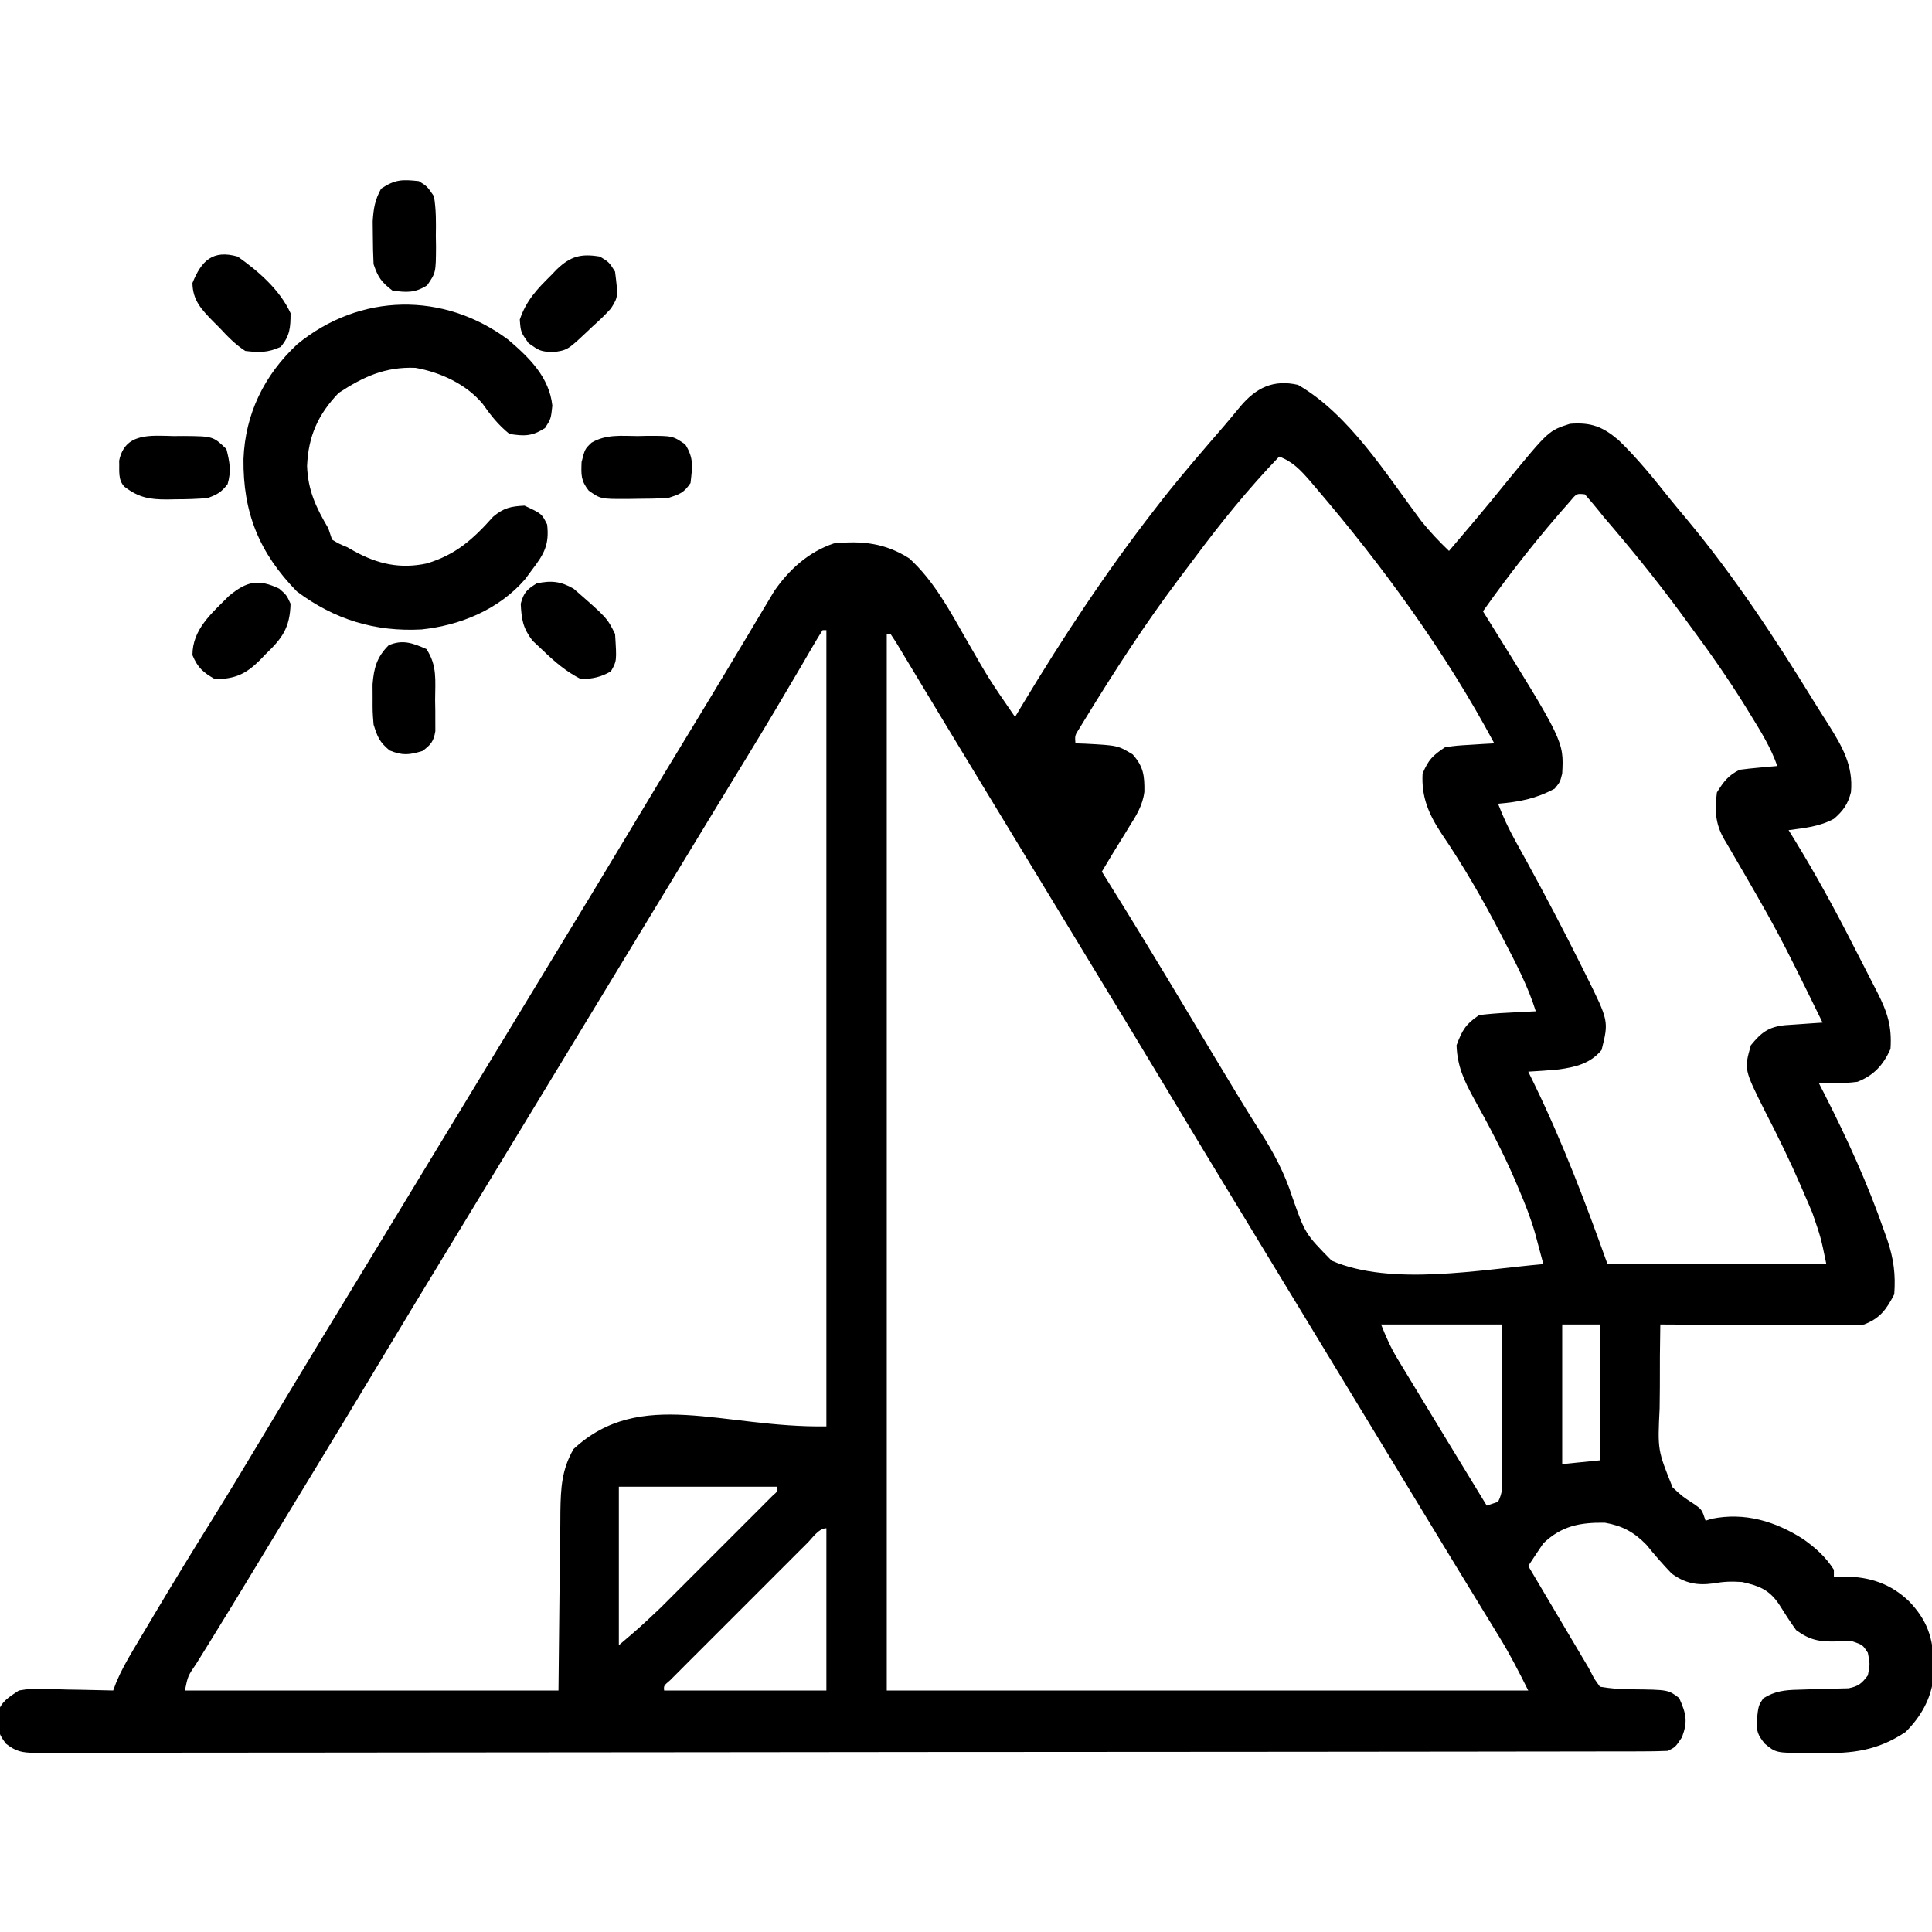 <?xml version="1.0" encoding="UTF-8"?>
<svg version="1.1" xmlns="http://www.w3.org/2000/svg" width="512" height="512">
<path d="M0 0 C13.604 7.882 23.303 23.635 32.641 36.055 C34.953 38.941 37.339 41.443 40 44 C41.647 42.064 43.293 40.126 44.938 38.188 C45.437 37.599 45.936 37.011 46.45 36.406 C49.582 32.707 52.652 28.966 55.688 25.188 C66.433 12.11 66.433 12.11 72.062 10.312 C77.662 9.868 80.737 11.091 84.898 14.602 C89.956 19.459 94.319 24.903 98.687 30.375 C100.106 32.132 101.553 33.863 103.004 35.594 C115.614 50.709 126.353 67.069 136.653 83.822 C137.925 85.879 139.224 87.916 140.527 89.953 C144.173 95.784 147.19 100.866 146.527 107.941 C145.711 111.13 144.477 112.858 142 115 C138.164 117.073 134.283 117.418 130 118 C130.818 119.324 130.818 119.324 131.652 120.675 C137.125 129.616 142.13 138.726 146.887 148.066 C148.022 150.293 149.165 152.516 150.309 154.738 C151.04 156.164 151.77 157.59 152.5 159.016 C152.838 159.675 153.177 160.334 153.526 161.013 C156.209 166.29 157.412 170.027 157 176 C155.073 180.24 152.624 182.969 148.25 184.688 C146.075 184.99 144.052 185.031 141.859 185.02 C140.586 185.013 139.312 185.007 138 185 C138.508 185.993 139.016 186.985 139.539 188.008 C145.564 199.861 151.014 211.799 155.375 224.375 C155.638 225.112 155.901 225.849 156.172 226.609 C157.846 231.599 158.392 235.733 158 241 C155.905 245.041 154.239 247.36 150 249 C147.469 249.241 147.469 249.241 144.589 249.227 C143.508 249.227 142.427 249.227 141.314 249.227 C140.153 249.216 138.993 249.206 137.797 249.195 C136.007 249.191 136.007 249.191 134.182 249.187 C130.371 249.176 126.561 249.15 122.75 249.125 C120.167 249.115 117.583 249.106 115 249.098 C108.667 249.076 102.333 249.042 96 249 C95.895 254.533 95.857 260.061 95.878 265.595 C95.876 267.474 95.856 269.353 95.818 271.231 C95.279 282.287 95.279 282.287 99.267 292.188 C101.92 294.621 101.92 294.621 104.754 296.461 C107 298 107 298 108 301 C108.516 300.835 109.031 300.67 109.562 300.5 C118.351 298.697 126.455 301.14 133.875 305.875 C137.171 308.22 139.798 310.553 142 314 C142 314.66 142 315.32 142 316 C143.454 315.907 143.454 315.907 144.938 315.812 C151.551 315.866 157.058 317.719 161.875 322.312 C166.663 327.274 168.42 332.142 168.375 339 C168.383 340.176 168.39 341.351 168.398 342.562 C167.736 348.274 165.037 352.963 161 357 C153.553 361.952 146.914 362.755 138.125 362.562 C137.011 362.573 135.898 362.584 134.75 362.596 C126.633 362.522 126.633 362.522 123.687 360.092 C121.827 357.786 121.478 356.849 121.562 353.938 C122 350 122 350 123.312 348.062 C126.365 346.141 129.053 345.866 132.562 345.789 C133.442 345.761 134.321 345.732 135.227 345.703 C137.075 345.651 138.924 345.607 140.773 345.57 C142.092 345.524 142.092 345.524 143.438 345.477 C144.241 345.457 145.044 345.437 145.871 345.417 C148.503 344.902 149.405 344.129 151 342 C151.583 339 151.583 339 151 336 C149.639 333.913 149.639 333.913 147 333 C145.543 332.95 144.083 332.956 142.625 333 C138.224 333.108 135.658 332.683 132 330 C130.37 327.756 128.902 325.443 127.43 323.094 C124.794 319.233 122.131 318.256 117.688 317.25 C114.749 317.051 112.814 317.135 110 317.625 C105.713 318.209 102.514 317.573 99 315 C96.646 312.543 94.452 310.018 92.309 307.375 C89.053 304.026 85.896 302.328 81.289 301.531 C74.719 301.454 69.86 302.346 65 307 C63.649 308.988 62.314 310.987 61 313 C63.224 316.754 65.447 320.507 67.671 324.261 C68.427 325.536 69.182 326.812 69.938 328.087 C71.027 329.927 72.117 331.766 73.207 333.605 C73.862 334.71 74.516 335.815 75.191 336.954 C75.788 337.959 76.385 338.964 77 340 C77.493 340.944 77.987 341.888 78.495 342.86 C78.992 343.566 79.488 344.272 80 345 C82.98 345.49 85.458 345.7 88.438 345.688 C98.102 345.794 98.102 345.794 101 348 C102.831 352.139 103.339 354.084 101.75 358.375 C100 361 100 361 98 362 C95.632 362.1 93.293 362.139 90.925 362.134 C89.814 362.138 89.814 362.138 88.68 362.141 C86.173 362.148 83.666 362.148 81.158 362.147 C79.353 362.15 77.547 362.154 75.742 362.158 C70.76 362.168 65.778 362.172 60.797 362.175 C55.432 362.179 50.067 362.188 44.702 362.197 C31.738 362.217 18.773 362.227 5.808 362.236 C-0.291 362.24 -6.391 362.245 -12.49 362.251 C-32.754 362.268 -53.017 362.282 -73.281 362.289 C-78.543 362.291 -83.804 362.293 -89.065 362.295 C-91.027 362.296 -91.027 362.296 -93.028 362.297 C-114.229 362.305 -135.43 362.33 -156.63 362.363 C-178.376 362.396 -200.122 362.414 -221.869 362.417 C-234.087 362.419 -246.304 362.428 -258.522 362.453 C-268.924 362.475 -279.326 362.483 -289.727 362.474 C-295.038 362.469 -300.349 362.471 -305.66 362.49 C-310.517 362.508 -315.373 362.507 -320.23 362.491 C-321.992 362.489 -323.754 362.493 -325.516 362.505 C-327.902 362.52 -330.287 362.511 -332.673 362.495 C-333.365 362.505 -334.056 362.515 -334.769 362.526 C-338.121 362.477 -339.753 362.194 -342.423 360.094 C-344.124 357.835 -344.568 356.794 -344.562 354 C-344.584 353.34 -344.606 352.68 -344.629 352 C-343.643 348.865 -341.682 347.798 -339 346 C-336.137 345.546 -336.137 345.546 -333.043 345.609 C-331.375 345.629 -331.375 345.629 -329.674 345.648 C-327.948 345.699 -327.948 345.699 -326.188 345.75 C-325.018 345.768 -323.848 345.786 -322.643 345.805 C-319.761 345.852 -316.881 345.917 -314 346 C-313.737 345.292 -313.474 344.583 -313.202 343.854 C-311.934 340.843 -310.43 338.152 -308.762 335.344 C-308.113 334.25 -307.465 333.156 -306.797 332.029 C-306.094 330.852 -305.391 329.676 -304.688 328.5 C-303.96 327.278 -303.233 326.056 -302.506 324.834 C-297.707 316.784 -292.816 308.794 -287.857 300.84 C-283.752 294.247 -279.737 287.603 -275.75 280.938 C-270.405 272.002 -265.033 263.085 -259.625 254.188 C-259.271 253.605 -258.917 253.023 -258.553 252.423 C-256.755 249.465 -254.956 246.506 -253.157 243.548 C-249.956 238.283 -246.758 233.015 -243.56 227.747 C-241.79 224.831 -240.02 221.916 -238.25 219 C-237.542 217.833 -236.833 216.667 -236.125 215.5 C-229.042 203.833 -221.958 192.167 -214.875 180.5 C-214.524 179.923 -214.174 179.345 -213.813 178.75 C-213.104 177.583 -212.395 176.416 -211.687 175.249 C-209.92 172.339 -208.153 169.428 -206.386 166.518 C-203.153 161.193 -199.92 155.868 -196.684 150.545 C-186.805 134.295 -186.805 134.295 -177 118 C-171.59 108.962 -166.134 99.953 -160.655 90.957 C-157.246 85.357 -153.845 79.752 -150.482 74.124 C-148.946 71.553 -147.403 68.985 -145.861 66.417 C-145.128 65.194 -144.398 63.969 -143.671 62.743 C-142.657 61.034 -141.633 59.331 -140.609 57.629 C-139.743 56.176 -139.743 56.176 -138.858 54.694 C-134.88 48.927 -129.714 44.238 -123 42 C-115.509 41.251 -109.391 41.904 -103 46 C-96.422 52.01 -92.253 59.92 -87.875 67.562 C-81.856 78.05 -81.856 78.05 -75 88 C-74.368 86.944 -73.737 85.889 -73.086 84.801 C-62.299 66.891 -50.838 49.511 -38 33 C-37.306 32.104 -36.613 31.208 -35.898 30.285 C-30.604 23.564 -24.992 17.112 -19.4 10.639 C-18.006 9.007 -16.642 7.354 -15.281 5.695 C-11.101 0.756 -6.543 -1.503 0 0 Z M-5 19 C-13.164 27.491 -20.409 36.458 -27.438 45.902 C-28.887 47.848 -30.348 49.784 -31.812 51.719 C-40.674 63.515 -48.684 75.902 -56.387 88.48 C-56.888 89.298 -57.389 90.115 -57.905 90.958 C-59.158 92.908 -59.158 92.908 -59 95 C-58.192 95.026 -57.384 95.052 -56.551 95.078 C-47.748 95.545 -47.748 95.545 -43.812 97.938 C-40.96 101.184 -40.67 103.512 -40.728 107.838 C-41.184 111.465 -42.877 114.146 -44.812 117.188 C-45.169 117.777 -45.525 118.367 -45.893 118.975 C-46.914 120.659 -47.956 122.33 -49 124 C-50.003 125.665 -51.004 127.331 -52 129 C-51.551 129.719 -51.551 129.719 -51.092 130.452 C-43.639 142.389 -36.327 154.406 -29.101 166.482 C-23.412 175.992 -23.412 175.992 -17.683 185.477 C-16.961 186.666 -16.241 187.856 -15.523 189.046 C-13.753 191.973 -11.959 194.876 -10.103 197.749 C-6.464 203.449 -3.571 208.839 -1.5 215.309 C1.894 224.948 1.894 224.948 8.912 232.094 C24.695 238.944 48.325 234.439 65 233 C64.537 231.26 64.071 229.52 63.604 227.781 C63.344 226.812 63.085 225.843 62.818 224.845 C61.657 220.809 60.151 216.982 58.5 213.125 C58.165 212.331 57.831 211.538 57.486 210.72 C54.279 203.297 50.532 196.176 46.594 189.118 C43.974 184.325 42.187 180.501 42 175 C43.515 170.985 44.406 169.396 48 167 C50.589 166.7 53.091 166.491 55.688 166.375 C56.74 166.317 56.74 166.317 57.814 166.258 C59.543 166.164 61.271 166.081 63 166 C60.943 159.417 57.858 153.544 54.688 147.438 C54.382 146.844 54.076 146.251 53.761 145.639 C48.99 136.401 43.844 127.502 38.001 118.888 C34.623 113.74 32.664 109.268 33 103 C34.562 99.33 35.659 98.227 39 96 C42.137 95.586 42.137 95.586 45.688 95.375 C46.867 95.3 48.046 95.225 49.262 95.148 C50.617 95.075 50.617 95.075 52 95 C39.029 70.765 22.583 48.183 4.75 27.312 C4.225 26.694 3.7 26.076 3.159 25.439 C0.686 22.611 -1.425 20.319 -5 19 Z M72.223 30.695 C63.92 40.034 56.21 49.795 49 60 C49.357 60.573 49.714 61.147 50.082 61.737 C70.45 94.459 70.45 94.459 70 103 C69.438 105.25 69.438 105.25 68 107 C63.005 109.697 58.625 110.507 53 111 C54.317 114.455 55.827 117.661 57.617 120.895 C58.136 121.839 58.656 122.784 59.19 123.757 C60.024 125.27 60.024 125.27 60.875 126.812 C65.662 135.568 70.292 144.385 74.75 153.312 C75.519 154.85 75.519 154.85 76.304 156.419 C82.35 168.6 82.35 168.6 80.438 176.25 C77.479 179.852 73.526 180.787 69.094 181.406 C66.396 181.657 63.705 181.858 61 182 C61.568 183.163 62.137 184.325 62.723 185.523 C70.239 201.048 76.193 216.742 82 233 C101.14 233 120.28 233 140 233 C138.562 226.006 138.562 226.006 136.336 219.527 C136.022 218.781 135.709 218.034 135.385 217.265 C135.052 216.497 134.719 215.729 134.375 214.938 C134.027 214.122 133.678 213.306 133.32 212.466 C130.385 205.685 127.148 199.08 123.762 192.516 C118.19 181.396 118.19 181.396 120 175 C122.766 171.61 124.664 170.139 129.039 169.684 C130.222 169.602 131.406 169.521 132.625 169.438 C133.814 169.354 135.002 169.27 136.227 169.184 C137.142 169.123 138.057 169.062 139 169 C127.08 144.683 127.08 144.683 113.461 121.301 C110.641 116.86 110.325 113.208 111 108 C112.794 105.13 113.983 103.509 117 102 C118.704 101.774 120.413 101.591 122.125 101.438 C123.035 101.354 123.945 101.27 124.883 101.184 C125.581 101.123 126.28 101.062 127 101 C125.303 96.132 122.689 91.93 120 87.562 C119.509 86.764 119.019 85.966 118.513 85.143 C113.987 77.853 109.111 70.888 104 64 C103.031 62.678 102.062 61.357 101.094 60.035 C94.718 51.388 88.015 43.135 81 35 C80.553 34.44 80.105 33.879 79.644 33.302 C78.47 31.834 77.239 30.413 76 29 C73.832 28.77 73.832 28.77 72.223 30.695 Z M-126 65 C-126.858 66.308 -127.663 67.651 -128.449 69.004 C-128.96 69.877 -129.471 70.751 -129.997 71.651 C-130.555 72.612 -131.113 73.573 -131.688 74.562 C-136.311 82.457 -140.981 90.317 -145.75 98.125 C-146.325 99.066 -146.9 100.008 -147.492 100.978 C-148.696 102.95 -149.9 104.922 -151.105 106.894 C-154.517 112.486 -157.914 118.087 -161.312 123.688 C-162.032 124.873 -162.752 126.059 -163.472 127.245 C-164.923 129.636 -166.375 132.028 -167.827 134.419 C-171.031 139.698 -174.236 144.977 -177.441 150.255 C-179.21 153.17 -180.98 156.085 -182.75 159 C-183.458 160.167 -184.167 161.333 -184.875 162.5 C-185.226 163.077 -185.576 163.655 -185.938 164.25 C-192.667 175.333 -199.396 186.417 -206.125 197.5 C-206.476 198.077 -206.826 198.655 -207.187 199.25 C-207.896 200.417 -208.605 201.584 -209.313 202.751 C-211.08 205.661 -212.847 208.572 -214.614 211.482 C-217.847 216.807 -221.08 222.132 -224.316 227.455 C-234.195 243.705 -234.195 243.705 -244 260 C-250.502 270.863 -257.08 281.681 -263.657 292.499 C-266.267 296.793 -268.874 301.087 -271.48 305.383 C-271.847 305.987 -272.214 306.591 -272.591 307.213 C-274.398 310.19 -276.203 313.167 -278.008 316.144 C-281.158 321.336 -284.316 326.523 -287.512 331.688 C-288.033 332.532 -288.555 333.377 -289.092 334.248 C-290.043 335.784 -290.996 337.318 -291.955 338.85 C-294.222 342.176 -294.222 342.176 -295 346 C-262.33 346 -229.66 346 -196 346 C-195.79 327.557 -195.79 327.557 -195.612 309.113 C-195.58 306.793 -195.546 304.473 -195.512 302.152 C-195.502 300.36 -195.502 300.36 -195.493 298.531 C-195.385 292.289 -195.146 287.461 -192 282 C-174.227 265.528 -152.507 276.458 -125 276 C-125 206.37 -125 136.74 -125 65 C-125.33 65 -125.66 65 -126 65 Z M-109 66 C-109 158.4 -109 250.8 -109 346 C-52.9 346 3.2 346 61 346 C58.577 341.154 56.287 336.652 53.488 332.078 C52.822 330.985 52.155 329.892 51.469 328.766 C50.75 327.594 50.031 326.422 49.312 325.25 C48.556 324.011 47.799 322.771 47.043 321.531 C45.475 318.961 43.905 316.391 42.334 313.822 C39.061 308.465 35.805 303.098 32.549 297.73 C30.784 294.819 29.017 291.91 27.25 289 C26.542 287.833 25.833 286.667 25.125 285.5 C24.774 284.923 24.424 284.345 24.062 283.75 C3.875 250.5 3.875 250.5 2.813 248.75 C2.104 247.583 1.395 246.416 0.687 245.249 C-1.08 242.339 -2.847 239.428 -4.614 236.518 C-7.847 231.193 -11.08 225.868 -14.316 220.545 C-21.378 208.926 -28.432 197.303 -35.415 185.637 C-41.825 174.938 -48.316 164.287 -54.794 153.629 C-58.013 148.335 -61.227 143.038 -64.443 137.742 C-66.212 134.828 -67.981 131.914 -69.75 129 C-70.458 127.833 -71.167 126.667 -71.875 125.5 C-72.226 124.922 -72.576 124.345 -72.938 123.75 C-74 122 -75.062 120.25 -76.125 118.5 C-76.476 117.923 -76.826 117.345 -77.187 116.75 C-77.896 115.582 -78.606 114.414 -79.315 113.246 C-81.072 110.351 -82.831 107.456 -84.59 104.562 C-87.935 99.057 -91.274 93.549 -94.598 88.031 C-96.181 85.403 -97.767 82.777 -99.354 80.15 C-100.115 78.889 -100.874 77.626 -101.633 76.363 C-102.679 74.62 -103.73 72.88 -104.781 71.141 C-105.38 70.146 -105.979 69.151 -106.596 68.126 C-107.059 67.424 -107.523 66.723 -108 66 C-108.33 66 -108.66 66 -109 66 Z M22 249 C23.352 252.38 24.493 255.026 26.328 258.055 C26.792 258.824 27.256 259.593 27.733 260.386 C28.484 261.618 28.484 261.618 29.25 262.875 C29.769 263.733 30.287 264.59 30.821 265.474 C32.543 268.318 34.271 271.159 36 274 C37.302 276.143 38.604 278.286 39.906 280.43 C43.266 285.956 46.631 291.479 50 297 C51.485 296.505 51.485 296.505 53 296 C54.176 293.648 54.121 292.263 54.114 289.642 C54.113 288.741 54.113 287.841 54.113 286.912 C54.108 285.938 54.103 284.964 54.098 283.961 C54.096 282.965 54.095 281.969 54.093 280.943 C54.088 277.753 54.075 274.564 54.062 271.375 C54.057 269.216 54.053 267.057 54.049 264.898 C54.039 259.599 54.019 254.3 54 249 C43.44 249 32.88 249 22 249 Z M70 249 C70 261.21 70 273.42 70 286 C74.95 285.505 74.95 285.505 80 285 C80 273.12 80 261.24 80 249 C76.7 249 73.4 249 70 249 Z M-180 292 C-180 305.86 -180 319.72 -180 334 C-174.347 329.183 -174.347 329.183 -168.992 324.122 C-168.292 323.425 -167.592 322.728 -166.871 322.01 C-166.141 321.278 -165.412 320.547 -164.66 319.793 C-163.893 319.027 -163.126 318.261 -162.336 317.472 C-160.729 315.865 -159.123 314.258 -157.518 312.649 C-155.049 310.174 -152.575 307.705 -150.1 305.236 C-148.536 303.672 -146.973 302.108 -145.41 300.543 C-144.667 299.801 -143.923 299.06 -143.157 298.296 C-142.479 297.614 -141.8 296.933 -141.102 296.231 C-140.501 295.63 -139.9 295.028 -139.282 294.409 C-137.888 293.194 -137.888 293.194 -138 292 C-151.86 292 -165.72 292 -180 292 Z M-129.969 306.84 C-130.81 307.677 -131.651 308.515 -132.517 309.378 C-133.43 310.293 -134.344 311.209 -135.285 312.152 C-136.216 313.082 -137.147 314.012 -138.106 314.97 C-140.079 316.942 -142.05 318.915 -144.02 320.889 C-146.551 323.426 -149.086 325.959 -151.623 328.49 C-154.034 330.896 -156.441 333.305 -158.848 335.715 C-159.763 336.628 -160.679 337.542 -161.622 338.483 C-162.46 339.324 -163.297 340.165 -164.16 341.031 C-164.904 341.775 -165.647 342.519 -166.412 343.285 C-168.113 344.733 -168.113 344.733 -168 346 C-153.81 346 -139.62 346 -125 346 C-125 331.81 -125 317.62 -125 303 C-127.009 303 -128.665 305.537 -129.969 306.84 Z " fill="#000000" transform="translate(344,102)"/>
<path d="M0 0 C5.57 4.762 10.83 9.907 11.637 17.434 C11.262 20.934 11.262 20.934 9.699 23.371 C6.279 25.564 4.252 25.564 0.262 24.934 C-2.672 22.559 -4.636 20.079 -6.801 16.996 C-11.158 11.737 -18.023 8.592 -24.648 7.418 C-32.662 7.102 -38.408 9.756 -44.988 14.059 C-50.453 19.771 -53.026 25.497 -53.363 33.434 C-53.125 39.932 -50.982 44.425 -47.738 49.934 C-47.408 50.924 -47.078 51.914 -46.738 52.934 C-44.889 54.049 -44.889 54.049 -42.738 54.934 C-42.136 55.275 -41.534 55.617 -40.914 55.969 C-34.659 59.418 -28.682 60.761 -21.613 59.246 C-13.865 56.892 -9.36 52.816 -4.047 46.859 C-1.232 44.511 0.632 44.119 4.262 43.934 C8.827 46.064 8.827 46.064 10.262 48.934 C10.867 54.261 9.474 56.739 6.262 60.934 C5.664 61.744 5.065 62.555 4.449 63.391 C-2.474 71.439 -12.723 75.663 -23.051 76.746 C-35.365 77.399 -46.092 74.126 -56.051 66.684 C-66.058 56.444 -70.374 45.744 -70.211 31.569 C-69.746 19.602 -64.734 9.365 -55.988 1.184 C-39.414 -12.449 -17.122 -12.821 0 0 Z " fill="#000000" transform="translate(134.738,90.066)"/>
<path d="M0 0 C1.938 1.688 1.938 1.688 3 4 C2.839 10.379 0.764 13.177 -3.625 17.375 C-4.134 17.907 -4.643 18.44 -5.168 18.988 C-8.86 22.624 -11.64 23.923 -17 24 C-20.148 22.221 -21.595 20.962 -23 17.625 C-23 10.733 -17.888 6.537 -13.352 1.953 C-8.661 -1.943 -5.571 -2.664 0 0 Z " fill="#000000" transform="translate(74,156)"/>
<path d="M0 0 C5.49 3.879 11.173 8.808 14 15 C14 18.806 13.846 20.991 11.375 23.938 C7.951 25.469 5.737 25.448 2 25 C-0.665 23.281 -2.72 21.124 -4.875 18.812 C-5.745 17.945 -5.745 17.945 -6.633 17.061 C-9.658 13.933 -11.929 11.567 -12 7 C-9.612 1.088 -6.626 -1.89 0 0 Z " fill="#000000" transform="translate(63,68)"/>
<path d="M0 0 C8.858 7.717 8.858 7.717 11 12 C11.458 19.211 11.458 19.211 9.875 21.938 C7.173 23.468 5.106 23.876 2 24 C-1.984 21.988 -5.049 19.336 -8.25 16.25 C-9.121 15.43 -9.993 14.61 -10.891 13.766 C-13.433 10.432 -13.795 8.146 -14 4 C-13.193 1.015 -12.428 0.269 -9.812 -1.375 C-5.94 -2.235 -3.393 -1.946 0 0 Z " fill="#000000" transform="translate(152,156)"/>
<path d="M0 0 C2.438 1.5 2.438 1.5 4 4 C4.827 10.676 4.827 10.676 2.901 13.759 C1.389 15.434 -0.189 16.939 -1.875 18.438 C-2.431 18.965 -2.986 19.493 -3.559 20.037 C-8.655 24.821 -8.655 24.821 -12.812 25.375 C-16 25 -16 25 -18.938 22.938 C-21 20 -21 20 -21.25 16.688 C-19.548 11.667 -16.731 8.677 -13 5 C-12.488 4.466 -11.976 3.933 -11.449 3.383 C-7.756 -0.141 -4.994 -0.832 0 0 Z " fill="#000000" transform="translate(159,68)"/>
<path d="M0 0 C0.902 -0.02 1.805 -0.04 2.734 -0.061 C9.278 -0.056 9.278 -0.056 12.598 2.211 C14.92 5.898 14.479 8.13 14 12.438 C12.188 15.112 11.122 15.397 8 16.438 C5.176 16.56 2.387 16.623 -0.438 16.625 C-1.201 16.637 -1.965 16.649 -2.752 16.662 C-9.828 16.681 -9.828 16.681 -13 14.438 C-15.082 11.761 -14.996 10.32 -14.875 6.875 C-14 3.438 -14 3.438 -12.234 1.75 C-8.366 -0.522 -4.383 -0.034 0 0 Z " fill="#000000" transform="translate(169,115.562)"/>
<path d="M0 0 C0.902 -0.007 1.805 -0.014 2.734 -0.021 C10.459 0.053 10.459 0.053 14 3.438 C14.873 6.866 15.329 9.33 14.312 12.75 C12.628 14.915 11.596 15.467 9 16.438 C6.143 16.656 3.417 16.762 0.562 16.75 C-0.564 16.774 -0.564 16.774 -1.713 16.799 C-6.325 16.803 -9.204 16.326 -13 13.438 C-14.85 11.587 -14.291 9.013 -14.426 6.543 C-12.91 -0.953 -6.137 -0.136 0 0 Z " fill="#000000" transform="translate(46,115.562)"/>
<path d="M0 0 C2.191 1.367 2.191 1.367 4 4 C4.598 7.508 4.558 10.949 4.5 14.5 C4.515 15.45 4.531 16.4 4.547 17.379 C4.508 24.264 4.508 24.264 2.188 27.625 C-1.047 29.658 -3.264 29.534 -7 29 C-9.907 26.781 -10.84 25.481 -12 22 C-12.121 19.544 -12.175 17.084 -12.188 14.625 C-12.202 13.318 -12.216 12.011 -12.23 10.664 C-12.013 7.214 -11.648 5.011 -10 2 C-6.279 -0.48 -4.402 -0.463 0 0 Z " fill="#000000" transform="translate(111,48)"/>
<path d="M0 0 C2.915 4.372 2.33 8.358 2.312 13.5 C2.329 14.463 2.345 15.426 2.361 16.418 C2.362 17.342 2.363 18.266 2.363 19.219 C2.366 20.064 2.369 20.909 2.372 21.779 C1.916 24.501 1.176 25.35 -1 27 C-4.531 28.075 -6.31 28.282 -9.75 26.875 C-12.427 24.644 -12.973 23.31 -14 20 C-14.266 16.625 -14.266 16.625 -14.25 13 C-14.258 11.206 -14.258 11.206 -14.266 9.375 C-13.92 4.977 -13.136 2.136 -10 -1 C-6.266 -2.6 -3.618 -1.573 0 0 Z " fill="#000000" transform="translate(113,172)"/>
</svg>
